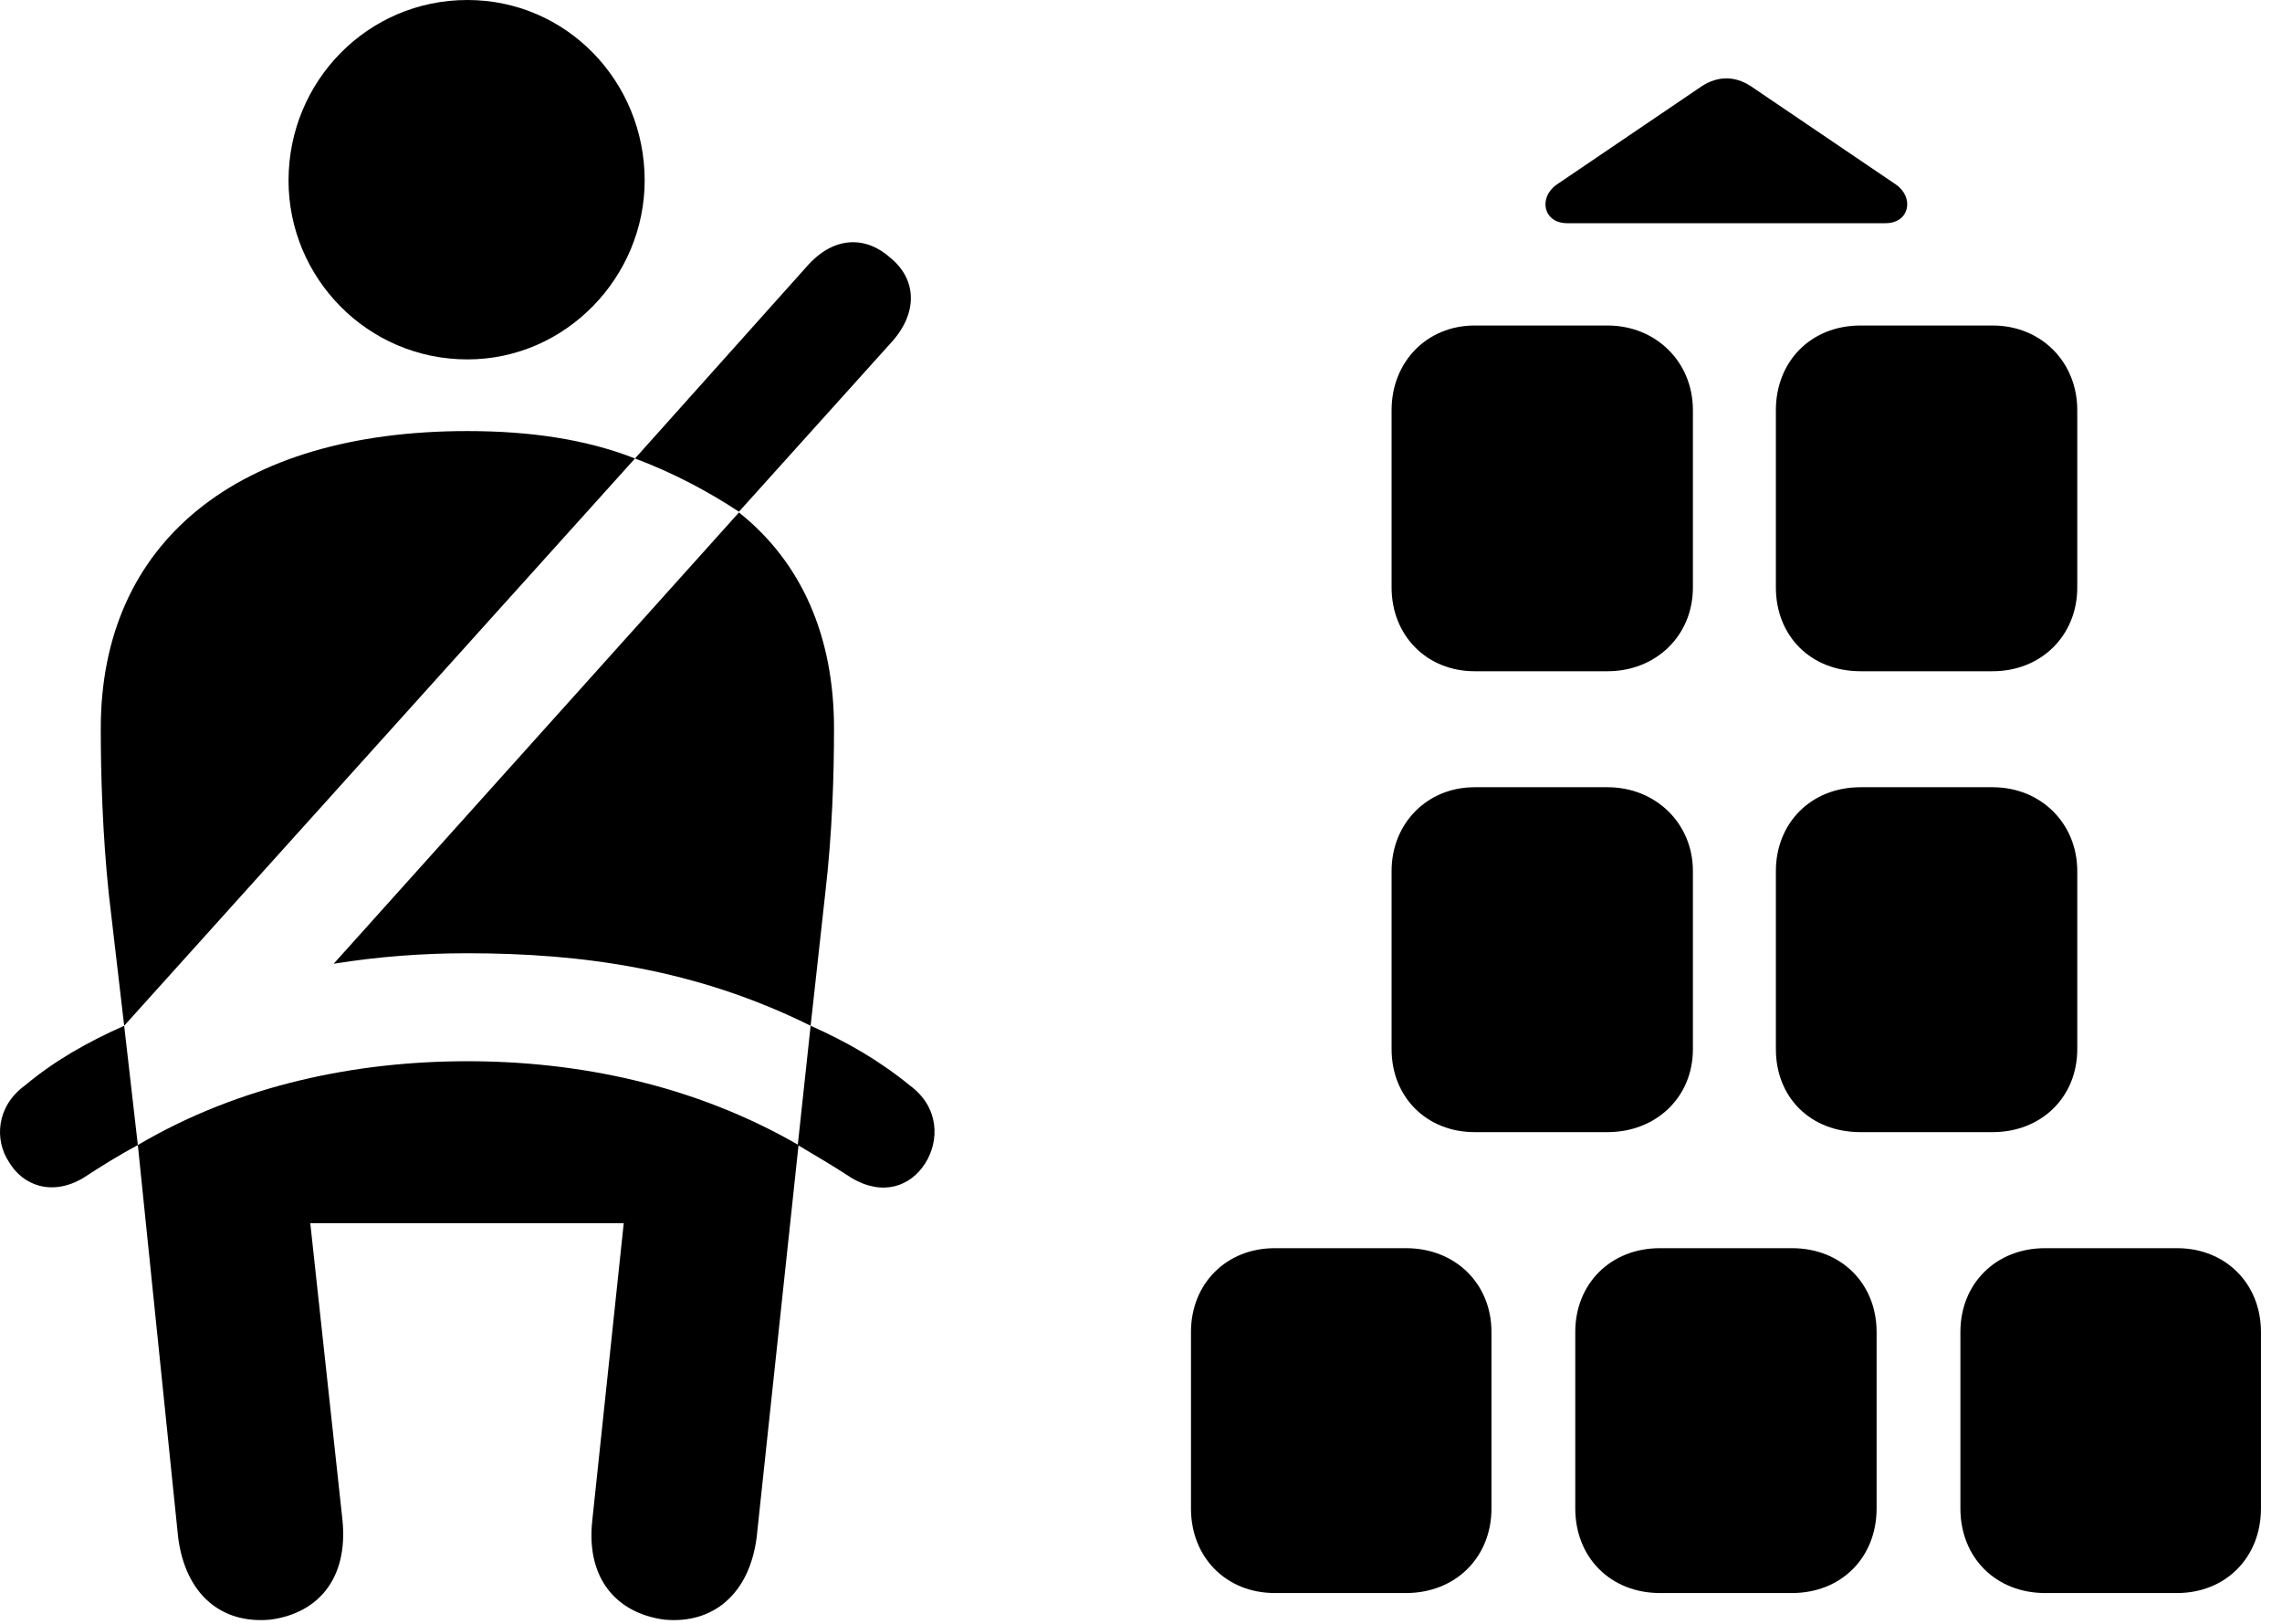 <svg version="1.1" xmlns="http://www.w3.org/2000/svg" xmlns:xlink="http://www.w3.org/1999/xlink" viewBox="0 0 38.722 27.549">
 <g>
  
  <path d="M23.613 6.959L23.613 9.967C23.613 10.787 24.214 11.389 25.021 11.389L27.277 11.389C28.097 11.389 28.726 10.787 28.726 9.967L28.726 6.959C28.726 6.139 28.097 5.523 27.277 5.523L25.021 5.523C24.214 5.523 23.613 6.139 23.613 6.959ZM30.134 6.959L30.134 9.967C30.134 10.787 30.722 11.389 31.57 11.389L33.812 11.389C34.632 11.389 35.248 10.787 35.248 9.967L35.248 6.959C35.248 6.139 34.632 5.523 33.812 5.523L31.57 5.523C30.722 5.523 30.134 6.139 30.134 6.959ZM23.613 14.779L23.613 17.801C23.613 18.621 24.214 19.209 25.021 19.209L27.277 19.209C28.097 19.209 28.726 18.621 28.726 17.801L28.726 14.779C28.726 13.973 28.097 13.357 27.277 13.357L25.021 13.357C24.214 13.357 23.613 13.973 23.613 14.779ZM30.134 14.779L30.134 17.801C30.134 18.621 30.722 19.209 31.57 19.209L33.812 19.209C34.632 19.209 35.248 18.621 35.248 17.801L35.248 14.779C35.248 13.973 34.632 13.357 33.812 13.357L31.57 13.357C30.722 13.357 30.134 13.973 30.134 14.779ZM20.209 22.6L20.209 25.594C20.209 26.428 20.81 27.029 21.63 27.029L23.859 27.029C24.693 27.029 25.308 26.428 25.308 25.594L25.308 22.6C25.308 21.779 24.693 21.178 23.859 21.178L21.63 21.178C20.81 21.178 20.209 21.779 20.209 22.6ZM26.73 22.6L26.73 25.594C26.73 26.428 27.331 27.029 28.166 27.029L30.408 27.029C31.242 27.029 31.843 26.428 31.843 25.594L31.843 22.6C31.843 21.779 31.242 21.178 30.408 21.178L28.166 21.178C27.331 21.178 26.73 21.779 26.73 22.6ZM33.265 22.6L33.265 25.594C33.265 26.428 33.867 27.029 34.701 27.029L36.943 27.029C37.763 27.029 38.365 26.428 38.365 25.594L38.365 22.6C38.365 21.779 37.763 21.178 36.943 21.178L34.701 21.178C33.867 21.178 33.265 21.779 33.265 22.6ZM26.593 3.787L31.994 3.787C32.404 3.787 32.486 3.35 32.171 3.131L29.71 1.463C29.437 1.285 29.15 1.285 28.876 1.463L26.416 3.131C26.101 3.35 26.183 3.787 26.593 3.787Z" style="fill:hsl(0 0 0/0.85)"></path>
  <path d="M7.931 6.098C9.613 6.098 10.939 4.689 10.939 3.062C10.939 1.381 9.613 0 7.931 0C6.236 0 4.896 1.381 4.896 3.062C4.896 4.717 6.236 6.098 7.931 6.098ZM2.107 17.404L10.775 7.779C9.941 7.451 8.984 7.314 7.931 7.314C4.021 7.314 1.71 9.201 1.71 12.359C1.71 13.125 1.738 14.137 1.847 15.176ZM13.755 17.404L14.001 15.176C14.124 14.137 14.152 13.125 14.152 12.359C14.152 10.801 13.605 9.543 12.539 8.695L5.662 16.352C6.427 16.229 7.179 16.174 7.931 16.174C9.859 16.174 11.8 16.434 13.755 17.404ZM4.595 27.48C5.388 27.371 5.908 26.797 5.812 25.799L5.265 20.754L10.584 20.754L10.05 25.799C9.941 26.797 10.474 27.371 11.267 27.48C12.101 27.562 12.716 27.043 12.839 26.086L13.55 19.428C11.773 18.402 9.804 18.006 7.931 18.006C6.058 18.006 4.076 18.402 2.339 19.428L3.023 26.086C3.146 27.043 3.748 27.562 4.595 27.48ZM12.539 8.682L15.136 5.797C15.587 5.291 15.546 4.73 15.109 4.375C14.699 4.006 14.152 3.992 13.687 4.525L10.775 7.779C11.431 8.025 12.019 8.34 12.539 8.682ZM0.425 18.416C-0.067 18.771-0.094 19.346 0.152 19.715C0.384 20.111 0.876 20.303 1.41 19.988C1.724 19.783 2.011 19.605 2.339 19.428L2.107 17.404C1.492 17.678 0.931 17.992 0.425 18.416ZM15.437 18.416C14.918 17.992 14.371 17.678 13.755 17.404L13.537 19.428C13.837 19.605 14.138 19.783 14.453 19.988C14.986 20.303 15.451 20.125 15.697 19.742C15.943 19.359 15.943 18.785 15.437 18.416Z" style="fill:hsl(0 0 0/0.85)"></path>
 </g>
</svg>